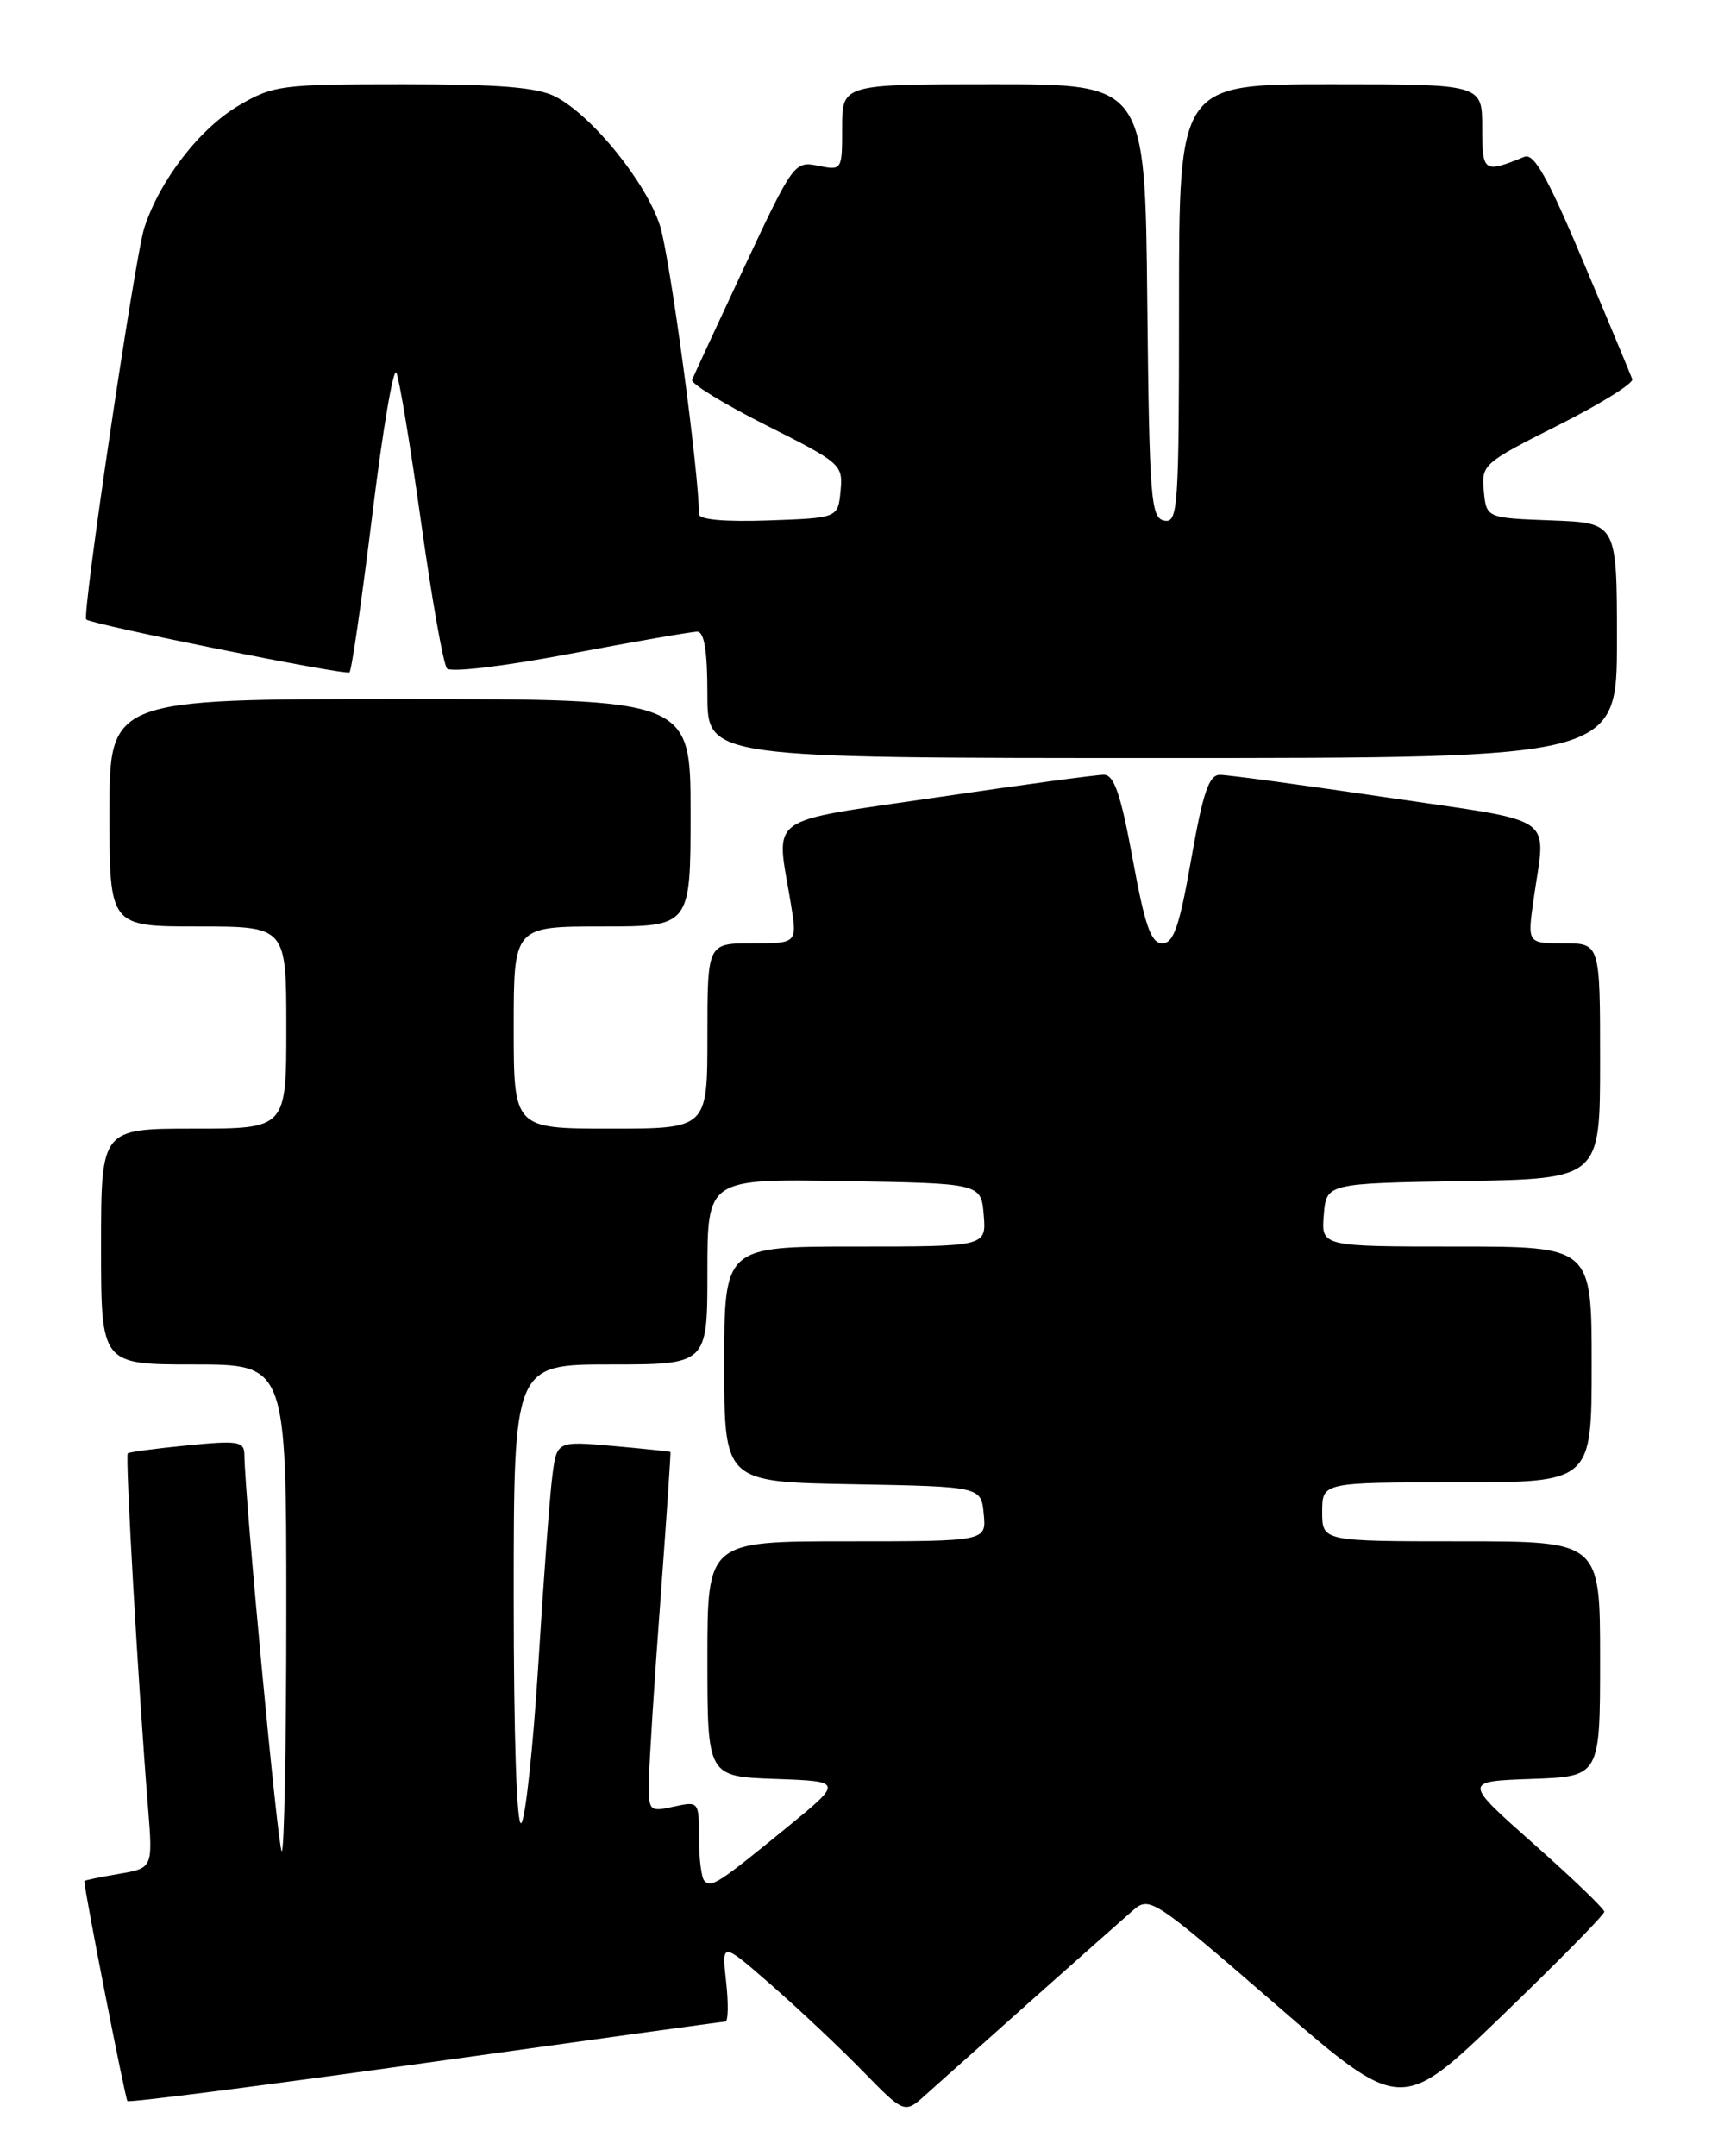 <?xml version="1.0" encoding="UTF-8" standalone="no"?>
<!DOCTYPE svg PUBLIC "-//W3C//DTD SVG 1.1//EN" "http://www.w3.org/Graphics/SVG/1.1/DTD/svg11.dtd" >
<svg xmlns="http://www.w3.org/2000/svg" xmlns:xlink="http://www.w3.org/1999/xlink" version="1.1" viewBox="0 0 204 256">
 <g >
 <path fill="currentColor"
d=" M 122.50 237.48 C 128.00 232.59 133.41 227.79 134.53 226.82 C 136.51 225.11 136.91 225.37 151.47 237.97 C 166.37 250.88 166.37 250.88 178.44 239.24 C 185.07 232.85 190.50 227.33 190.50 226.98 C 190.50 226.64 186.73 223.01 182.12 218.93 C 173.74 211.50 173.74 211.50 181.87 211.21 C 190.00 210.92 190.00 210.92 190.00 196.96 C 190.00 183.00 190.00 183.00 173.50 183.00 C 157.00 183.00 157.00 183.00 157.00 179.50 C 157.00 176.00 157.00 176.00 173.00 176.00 C 189.00 176.00 189.00 176.00 189.00 162.00 C 189.00 148.00 189.00 148.00 172.94 148.00 C 156.88 148.00 156.88 148.00 157.19 144.25 C 157.50 140.50 157.50 140.50 173.75 140.23 C 190.00 139.95 190.00 139.95 190.00 125.98 C 190.00 112.00 190.00 112.00 185.68 112.00 C 181.36 112.00 181.36 112.00 182.11 106.75 C 183.56 96.52 185.28 97.72 164.75 94.69 C 154.71 93.21 145.76 91.99 144.85 92.00 C 143.55 92.00 142.84 94.10 141.45 102.00 C 140.05 110.00 139.36 112.00 138.01 112.00 C 136.68 112.00 135.96 109.97 134.50 102.00 C 133.09 94.33 132.30 92.00 131.08 91.99 C 130.21 91.98 121.29 93.19 111.25 94.67 C 90.57 97.72 92.14 96.57 93.90 107.25 C 94.68 112.00 94.68 112.00 89.34 112.00 C 84.00 112.00 84.00 112.00 84.00 123.00 C 84.00 134.00 84.00 134.00 72.50 134.00 C 61.00 134.00 61.00 134.00 61.00 122.00 C 61.00 110.00 61.00 110.00 71.50 110.00 C 82.00 110.00 82.00 110.00 82.00 96.50 C 82.00 83.00 82.00 83.00 47.50 83.00 C 13.00 83.00 13.00 83.00 13.00 96.50 C 13.00 110.00 13.00 110.00 23.50 110.00 C 34.00 110.00 34.00 110.00 34.00 122.00 C 34.00 134.00 34.00 134.00 23.00 134.00 C 12.00 134.00 12.00 134.00 12.00 148.00 C 12.00 162.00 12.00 162.00 23.00 162.00 C 34.00 162.00 34.00 162.00 34.00 191.17 C 34.00 207.21 33.75 220.09 33.45 219.79 C 32.98 219.32 29.07 177.76 29.02 172.72 C 29.00 171.13 28.30 171.01 22.25 171.61 C 18.54 171.97 15.35 172.40 15.17 172.55 C 14.85 172.82 16.42 200.30 17.58 214.65 C 18.15 221.80 18.15 221.80 14.08 222.49 C 11.83 222.87 10.00 223.25 10.01 223.34 C 10.11 224.93 14.88 249.21 15.13 249.46 C 15.34 249.66 31.25 247.62 50.50 244.93 C 69.75 242.24 85.78 240.03 86.13 240.02 C 86.47 240.01 86.51 237.87 86.22 235.27 C 85.69 230.53 85.69 230.53 91.59 235.68 C 94.84 238.52 99.73 243.12 102.45 245.91 C 107.41 250.98 107.41 250.98 109.95 248.68 C 111.35 247.42 117.00 242.38 122.50 237.48 Z  M 192.00 76.04 C 192.00 62.08 192.00 62.08 184.25 61.79 C 176.50 61.50 176.50 61.50 176.19 58.29 C 175.89 55.17 176.13 54.96 185.01 50.50 C 190.03 47.97 193.99 45.51 193.82 45.02 C 193.64 44.53 191.03 38.25 188.00 31.07 C 183.77 21.03 182.15 18.14 181.00 18.62 C 176.16 20.59 176.00 20.48 176.00 15.12 C 176.00 10.00 176.00 10.00 158.00 10.00 C 140.00 10.00 140.00 10.00 140.00 36.07 C 140.00 60.37 139.88 62.12 138.25 61.81 C 136.65 61.50 136.48 59.33 136.23 35.74 C 135.97 10.00 135.97 10.00 117.98 10.00 C 100.00 10.00 100.00 10.00 100.00 15.12 C 100.00 20.23 99.99 20.25 97.14 19.68 C 94.34 19.12 94.18 19.34 88.39 31.69 C 85.15 38.62 82.36 44.65 82.18 45.10 C 82.01 45.54 85.97 47.97 90.99 50.50 C 99.87 54.96 100.11 55.17 99.81 58.29 C 99.50 61.50 99.50 61.50 91.25 61.79 C 86.07 61.97 83.00 61.70 83.00 61.05 C 83.00 56.10 79.54 30.50 78.38 26.83 C 76.73 21.65 70.32 13.73 65.94 11.47 C 63.81 10.37 59.30 10.00 47.89 10.00 C 33.43 10.00 32.46 10.12 28.37 12.52 C 23.72 15.25 18.98 21.37 17.13 27.06 C 16.03 30.45 9.71 73.08 10.24 73.55 C 10.96 74.17 41.10 80.23 41.50 79.83 C 41.76 79.58 42.97 71.19 44.20 61.19 C 45.42 51.19 46.71 43.57 47.06 44.25 C 47.41 44.94 48.73 52.92 50.00 62.00 C 51.27 71.08 52.65 78.89 53.08 79.37 C 53.51 79.87 59.93 79.10 67.71 77.62 C 75.33 76.18 82.12 75.00 82.79 75.00 C 83.63 75.00 84.00 77.28 84.00 82.50 C 84.00 90.00 84.00 90.00 138.00 90.00 C 192.00 90.00 192.00 90.00 192.00 76.04 Z  M 83.64 223.31 C 83.29 222.95 83.00 220.68 83.00 218.25 C 83.00 213.87 82.98 213.85 80.00 214.50 C 77.07 215.14 77.00 215.07 77.06 211.33 C 77.09 209.22 77.70 199.62 78.42 190.00 C 79.13 180.38 79.67 172.45 79.61 172.39 C 79.55 172.33 76.49 172.01 72.80 171.68 C 66.11 171.09 66.11 171.09 65.58 175.29 C 65.28 177.61 64.54 187.60 63.93 197.50 C 63.31 207.40 62.40 215.93 61.90 216.45 C 61.36 217.02 61.00 206.23 61.00 189.70 C 61.00 162.00 61.00 162.00 72.50 162.00 C 84.00 162.00 84.00 162.00 84.00 150.98 C 84.00 139.95 84.00 139.95 100.25 140.23 C 116.50 140.50 116.50 140.50 116.81 144.25 C 117.12 148.00 117.12 148.00 101.56 148.00 C 86.00 148.00 86.00 148.00 86.00 161.97 C 86.00 175.95 86.00 175.95 101.25 176.22 C 116.50 176.50 116.50 176.50 116.81 179.75 C 117.13 183.00 117.13 183.00 100.56 183.00 C 84.00 183.00 84.00 183.00 84.00 196.96 C 84.00 210.92 84.00 210.92 92.07 211.21 C 100.14 211.50 100.14 211.50 93.32 217.07 C 85.27 223.64 84.48 224.15 83.64 223.31 Z "/>
</g>
</svg>